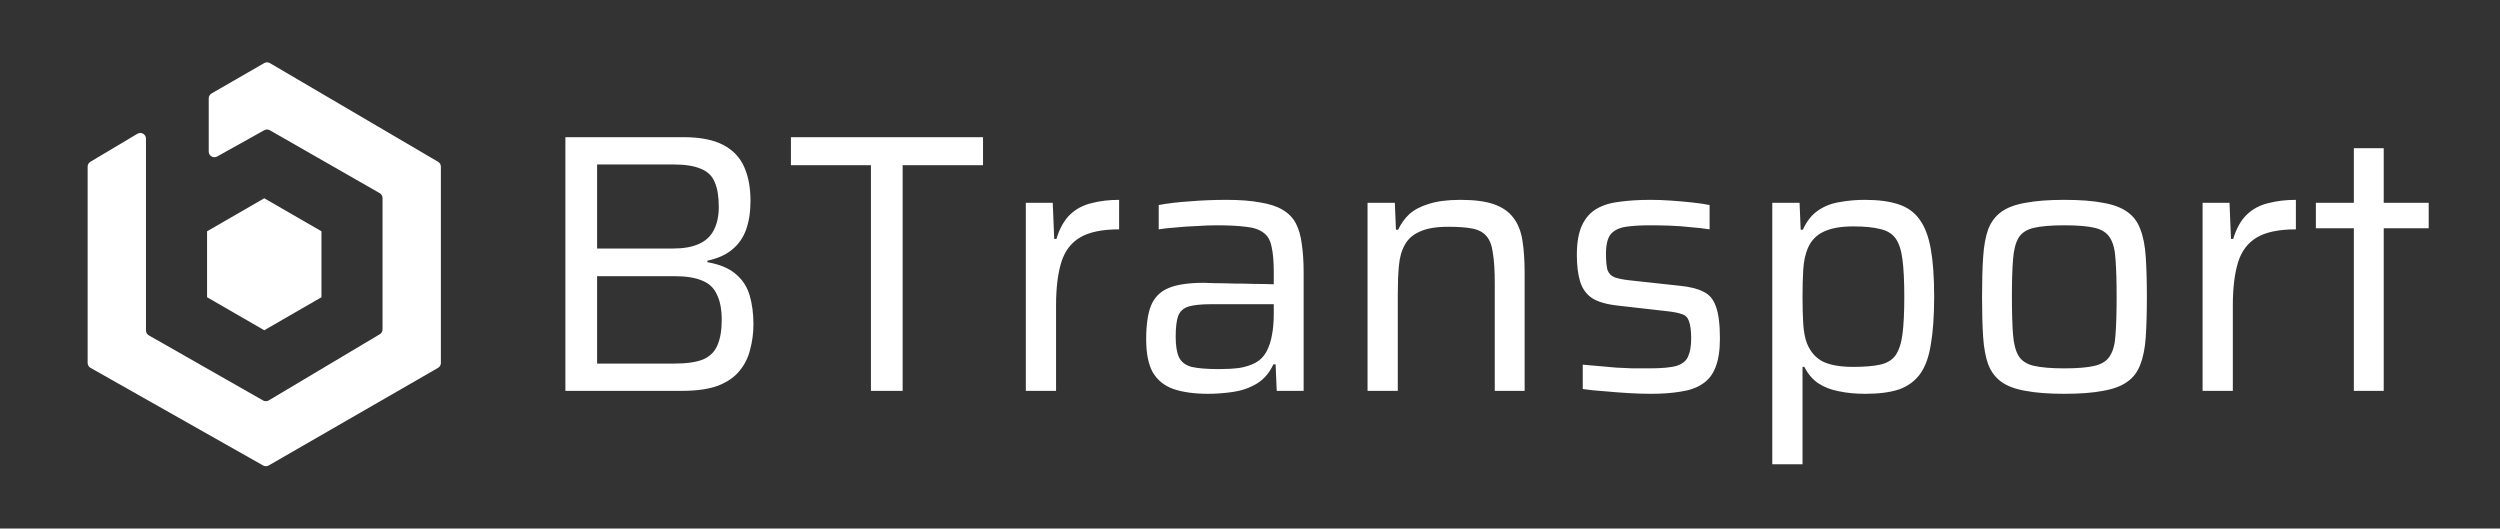 <svg width="2034" height="430" viewBox="0 0 2034 430" fill="none" xmlns="http://www.w3.org/2000/svg">
<rect x="0" y="0" width="2034" height="430" fill="#333333" stroke="none"/>
<path d="M111.798 108.829C114.867 107 118.76 109.212 118.76 112.785V268.853C118.76 270.507 119.648 272.035 121.085 272.854L214.024 325.806C215.464 326.627 217.235 326.609 218.66 325.761L308.993 271.944C310.387 271.114 311.241 269.611 311.241 267.988V161.141C311.241 159.49 310.357 157.965 308.924 157.145L219.537 105.974C218.136 105.171 216.417 105.162 215.007 105.948L176.667 127.329C173.598 129.04 169.82 126.821 169.82 123.307V80.018C169.82 78.371 170.699 76.85 172.125 76.028L214.96 51.337C216.394 50.511 218.161 50.517 219.589 51.355L356.426 131.628C357.836 132.454 358.701 133.966 358.701 135.599V295.301C358.701 296.947 357.822 298.469 356.396 299.291L218.632 378.687C217.221 379.501 215.485 379.508 214.066 378.706L73.638 299.284C72.193 298.467 71.3 296.936 71.3 295.276V135.578C71.3 133.956 72.154 132.453 73.548 131.623L111.798 108.829Z" fill="white"/>
<path d="M261.536 241.829V188.171L215.001 161.309L168.466 188.171V241.829L215.001 268.691L261.536 241.829Z" fill="white"/>
<path d="M460.001 318V111.6H556.001C569.601 111.6 580.401 113.7 588.401 117.9C596.401 122.1 602.101 128.1 605.501 135.9C608.901 143.5 610.601 152.7 610.601 163.5C610.601 172.3 609.401 180.1 607.001 186.9C604.601 193.5 600.801 198.9 595.601 203.1C590.601 207.3 583.901 210.3 575.501 212.1V213.3C585.701 215.1 593.501 218.4 598.901 223.2C604.301 227.8 608.001 233.6 610.001 240.6C612.001 247.6 613.001 255.3 613.001 263.7C613.001 270.9 612.101 277.8 610.301 284.4C608.701 291 605.801 296.8 601.601 301.8C597.601 306.8 591.801 310.8 584.201 313.8C576.601 316.6 566.801 318 554.801 318H460.001ZM485.801 295.8H548.801C558.601 295.8 566.301 294.7 571.901 292.5C577.501 290.1 581.401 286.3 583.601 281.1C586.001 275.7 587.201 268.8 587.201 260.4C587.201 251.8 585.901 244.9 583.301 239.7C580.901 234.3 576.901 230.5 571.301 228.3C565.701 225.9 558.201 224.7 548.801 224.7H485.801V295.8ZM485.801 202.2H547.601C556.001 202.2 562.901 201 568.301 198.6C573.901 196.2 578.001 192.5 580.601 187.5C583.401 182.3 584.801 175.9 584.801 168.3C584.801 159.9 583.701 153.2 581.501 148.2C579.501 143.2 575.801 139.6 570.401 137.4C565.001 135 557.401 133.8 547.601 133.8H485.801V202.2ZM708.593 318V134.4H643.493V111.6H799.793V134.4H734.393V318H708.593ZM834.61 318V165H856.51L857.71 194.4H859.51C862.11 185.8 865.81 179.2 870.61 174.6C875.41 170 881.21 166.9 888.01 165.3C894.81 163.5 902.31 162.6 910.51 162.6V186.6C896.71 186.6 886.11 188.8 878.71 193.2C871.31 197.6 866.21 204.4 863.41 213.6C860.61 222.8 859.21 234.4 859.21 248.4V318H834.61ZM982.936 320.4C971.736 320.4 962.336 319.1 954.736 316.5C947.336 313.9 941.736 309.4 937.936 303C934.336 296.6 932.536 287.6 932.536 276C932.536 264.4 933.836 255.3 936.436 248.7C939.236 241.9 944.036 237.1 950.836 234.3C957.636 231.5 967.136 230.1 979.336 230.1C981.336 230.1 984.436 230.2 988.636 230.4C993.036 230.4 998.036 230.5 1003.64 230.7C1009.24 230.7 1014.84 230.8 1020.44 231C1026.24 231 1031.54 231.1 1036.34 231.3V221.7C1036.34 212.7 1035.74 205.7 1034.54 200.7C1033.54 195.5 1031.34 191.7 1027.94 189.3C1024.54 186.7 1019.74 185.1 1013.54 184.5C1007.54 183.7 999.536 183.3 989.536 183.3C985.136 183.3 979.936 183.5 973.936 183.9C967.936 184.1 962.036 184.5 956.236 185.1C950.636 185.5 946.136 186 942.736 186.6V166.8C950.336 165.4 958.836 164.4 968.236 163.8C977.836 163 987.736 162.6 997.936 162.6C1008.74 162.6 1017.84 163.3 1025.24 164.7C1032.84 165.9 1038.94 167.9 1043.54 170.7C1048.34 173.5 1051.94 177.2 1054.34 181.8C1056.74 186.4 1058.34 192 1059.14 198.6C1060.14 205.2 1060.64 212.9 1060.64 221.7V318H1038.74L1037.84 296.4H1036.04C1032.84 303.4 1028.24 308.7 1022.24 312.3C1016.44 315.7 1010.04 317.9 1003.04 318.9C996.036 319.9 989.336 320.4 982.936 320.4ZM991.936 300.3C997.736 300.3 1003.14 300 1008.14 299.4C1013.14 298.6 1017.54 297.2 1021.34 295.2C1025.14 293.2 1028.14 290.2 1030.34 286.2C1032.54 282 1034.04 277.5 1034.84 272.7C1035.84 267.7 1036.34 261.9 1036.34 255.3V247.5H985.336C977.536 247.5 971.536 248.1 967.336 249.3C963.136 250.5 960.236 253 958.636 256.8C957.236 260.6 956.536 266.3 956.536 273.9C956.536 281.3 957.436 286.9 959.236 290.7C961.036 294.5 964.436 297.1 969.436 298.5C974.636 299.7 982.136 300.3 991.936 300.3ZM1112.64 318V165H1134.84L1135.74 186.9H1137.54C1139.74 182.1 1142.74 177.9 1146.54 174.3C1150.54 170.7 1155.84 167.9 1162.44 165.9C1169.24 163.7 1177.84 162.6 1188.24 162.6C1199.64 162.6 1208.74 163.8 1215.54 166.2C1222.34 168.6 1227.54 172.2 1231.14 177C1234.94 181.8 1237.44 188 1238.64 195.6C1239.84 203 1240.44 211.9 1240.44 222.3V318H1216.14V230.7C1216.14 220.3 1215.64 212.1 1214.64 206.1C1213.84 199.9 1212.14 195.3 1209.54 192.3C1206.94 189.1 1203.14 187 1198.14 186C1193.14 185 1186.54 184.5 1178.34 184.5C1168.54 184.5 1160.84 185.8 1155.24 188.4C1149.64 190.8 1145.54 194.4 1142.94 199.2C1140.34 203.8 1138.74 209.5 1138.14 216.3C1137.54 222.9 1137.24 230.5 1137.24 239.1V318H1112.64ZM1343.23 320.4C1337.43 320.4 1331.23 320.2 1324.63 319.8C1318.03 319.4 1311.53 318.9 1305.13 318.3C1298.73 317.9 1292.93 317.3 1287.73 316.5V296.7C1292.53 297.1 1297.13 297.5 1301.53 297.9C1306.13 298.3 1310.63 298.7 1315.03 299.1C1319.43 299.3 1323.83 299.5 1328.23 299.7C1332.63 299.7 1337.13 299.7 1341.73 299.7C1352.13 299.7 1359.63 299 1364.23 297.6C1369.03 296 1372.13 293.4 1373.53 289.8C1375.13 286.2 1375.93 281.5 1375.93 275.7C1375.93 269.1 1375.33 264.3 1374.13 261.3C1373.13 258.3 1371.23 256.4 1368.43 255.6C1365.83 254.6 1361.83 253.8 1356.43 253.2L1316.83 248.7C1307.43 247.7 1300.33 245.7 1295.53 242.7C1290.73 239.5 1287.43 235 1285.63 229.2C1283.83 223.4 1282.93 216.1 1282.93 207.3C1282.93 197.3 1284.33 189.3 1287.13 183.3C1289.93 177.3 1293.93 172.8 1299.13 169.8C1304.33 166.8 1310.63 164.9 1318.03 164.1C1325.43 163.1 1333.73 162.6 1342.93 162.6C1348.13 162.6 1353.63 162.8 1359.43 163.2C1365.23 163.6 1370.93 164.1 1376.53 164.7C1382.13 165.3 1386.93 166 1390.93 166.8V186.6C1385.73 185.8 1380.43 185.2 1375.03 184.8C1369.83 184.2 1364.43 183.8 1358.83 183.6C1353.43 183.4 1347.93 183.3 1342.33 183.3C1334.73 183.3 1328.23 183.7 1322.83 184.5C1317.43 185.3 1313.33 187.3 1310.53 190.5C1307.93 193.7 1306.63 199 1306.63 206.4C1306.63 212.2 1307.03 216.6 1307.83 219.6C1308.83 222.4 1310.73 224.4 1313.53 225.6C1316.33 226.6 1320.23 227.4 1325.23 228L1366.63 232.5C1374.83 233.3 1381.23 234.9 1385.83 237.3C1390.63 239.5 1394.03 243.5 1396.03 249.3C1398.23 255.1 1399.33 263.8 1399.33 275.4C1399.33 285 1398.13 292.8 1395.73 298.8C1393.53 304.6 1390.03 309.1 1385.23 312.3C1380.43 315.5 1374.53 317.6 1367.53 318.6C1360.53 319.8 1352.43 320.4 1343.23 320.4ZM1441.93 377.7V165H1464.13L1465.03 186.9H1466.83C1469.83 180.1 1473.93 174.9 1479.13 171.3C1484.33 167.7 1490.23 165.4 1496.83 164.4C1503.43 163.2 1510.23 162.6 1517.23 162.6C1528.23 162.6 1537.33 163.8 1544.53 166.2C1551.93 168.6 1557.73 172.8 1561.93 178.8C1566.13 184.6 1569.13 192.6 1570.93 202.8C1572.73 213 1573.63 225.8 1573.63 241.2C1573.63 256.8 1572.73 269.8 1570.93 280.2C1569.33 290.4 1566.43 298.4 1562.23 304.2C1558.03 310 1552.33 314.2 1545.13 316.8C1537.93 319.2 1528.83 320.4 1517.83 320.4C1509.63 320.4 1502.33 319.7 1495.93 318.3C1489.53 317.1 1483.93 314.9 1479.13 311.7C1474.53 308.5 1470.83 304.1 1468.03 298.5H1466.53V377.7H1441.93ZM1507.63 298.5C1516.83 298.5 1524.13 297.9 1529.53 296.7C1535.13 295.5 1539.33 293 1542.13 289.2C1544.93 285.2 1546.83 279.5 1547.83 272.1C1548.83 264.5 1549.33 254.3 1549.33 241.5C1549.33 228.7 1548.83 218.5 1547.83 210.9C1546.83 203.3 1544.93 197.6 1542.13 193.8C1539.33 190 1535.13 187.5 1529.53 186.3C1524.13 184.9 1516.83 184.2 1507.63 184.2C1497.43 184.2 1489.33 185.7 1483.33 188.7C1477.53 191.5 1473.33 196 1470.73 202.2C1468.73 207 1467.53 212.7 1467.13 219.3C1466.73 225.9 1466.53 233.3 1466.53 241.5C1466.53 249.9 1466.73 257.3 1467.13 263.7C1467.53 269.9 1468.53 275.1 1470.13 279.3C1472.93 286.3 1477.33 291.3 1483.33 294.3C1489.33 297.1 1497.43 298.5 1507.63 298.5ZM1679.49 320.4C1666.89 320.4 1656.39 319.6 1647.99 318C1639.79 316.6 1633.29 314.2 1628.49 310.8C1623.69 307.4 1620.09 302.7 1617.69 296.7C1615.49 290.7 1614.09 283.2 1613.49 274.2C1612.89 265 1612.59 254.1 1612.59 241.5C1612.59 228.9 1612.89 218.1 1613.49 209.1C1614.09 199.9 1615.49 192.3 1617.69 186.3C1620.09 180.3 1623.69 175.6 1628.49 172.2C1633.29 168.8 1639.79 166.4 1647.99 165C1656.39 163.4 1666.89 162.6 1679.49 162.6C1692.29 162.6 1702.79 163.4 1710.99 165C1719.19 166.4 1725.69 168.8 1730.49 172.2C1735.49 175.6 1739.09 180.3 1741.29 186.3C1743.69 192.3 1745.19 199.9 1745.79 209.1C1746.39 218.1 1746.69 228.9 1746.69 241.5C1746.69 254.1 1746.39 265 1745.79 274.2C1745.19 283.2 1743.69 290.7 1741.29 296.7C1739.09 302.7 1735.49 307.4 1730.49 310.8C1725.69 314.2 1719.19 316.6 1710.99 318C1702.79 319.6 1692.29 320.4 1679.49 320.4ZM1679.49 299.7C1690.29 299.7 1698.59 299 1704.39 297.6C1710.19 296.2 1714.29 293.5 1716.69 289.5C1719.29 285.5 1720.79 279.7 1721.19 272.1C1721.79 264.3 1722.09 254.1 1722.09 241.5C1722.09 228.9 1721.79 218.8 1721.19 211.2C1720.79 203.4 1719.29 197.5 1716.69 193.5C1714.29 189.5 1710.19 186.8 1704.39 185.4C1698.59 184 1690.29 183.3 1679.49 183.3C1668.89 183.3 1660.59 184 1654.59 185.4C1648.79 186.8 1644.69 189.5 1642.29 193.5C1639.89 197.5 1638.39 203.4 1637.79 211.2C1637.19 218.8 1636.89 228.9 1636.89 241.5C1636.89 254.1 1637.19 264.3 1637.79 272.1C1638.39 279.7 1639.89 285.5 1642.29 289.5C1644.69 293.5 1648.79 296.2 1654.59 297.6C1660.59 299 1668.89 299.7 1679.49 299.7ZM1792.03 318V165H1813.93L1815.13 194.4H1816.93C1819.53 185.8 1823.23 179.2 1828.03 174.6C1832.83 170 1838.63 166.9 1845.43 165.3C1852.23 163.5 1859.73 162.6 1867.93 162.6V186.6C1854.13 186.6 1843.53 188.8 1836.13 193.2C1828.73 197.6 1823.63 204.4 1820.83 213.6C1818.03 222.8 1816.63 234.4 1816.63 248.4V318H1792.03ZM1915.09 318V185.7H1884.19V165H1915.09V120.6H1939.39V165H1975.99V185.7H1939.39V318H1915.09Z" fill="white"/>
</svg>
